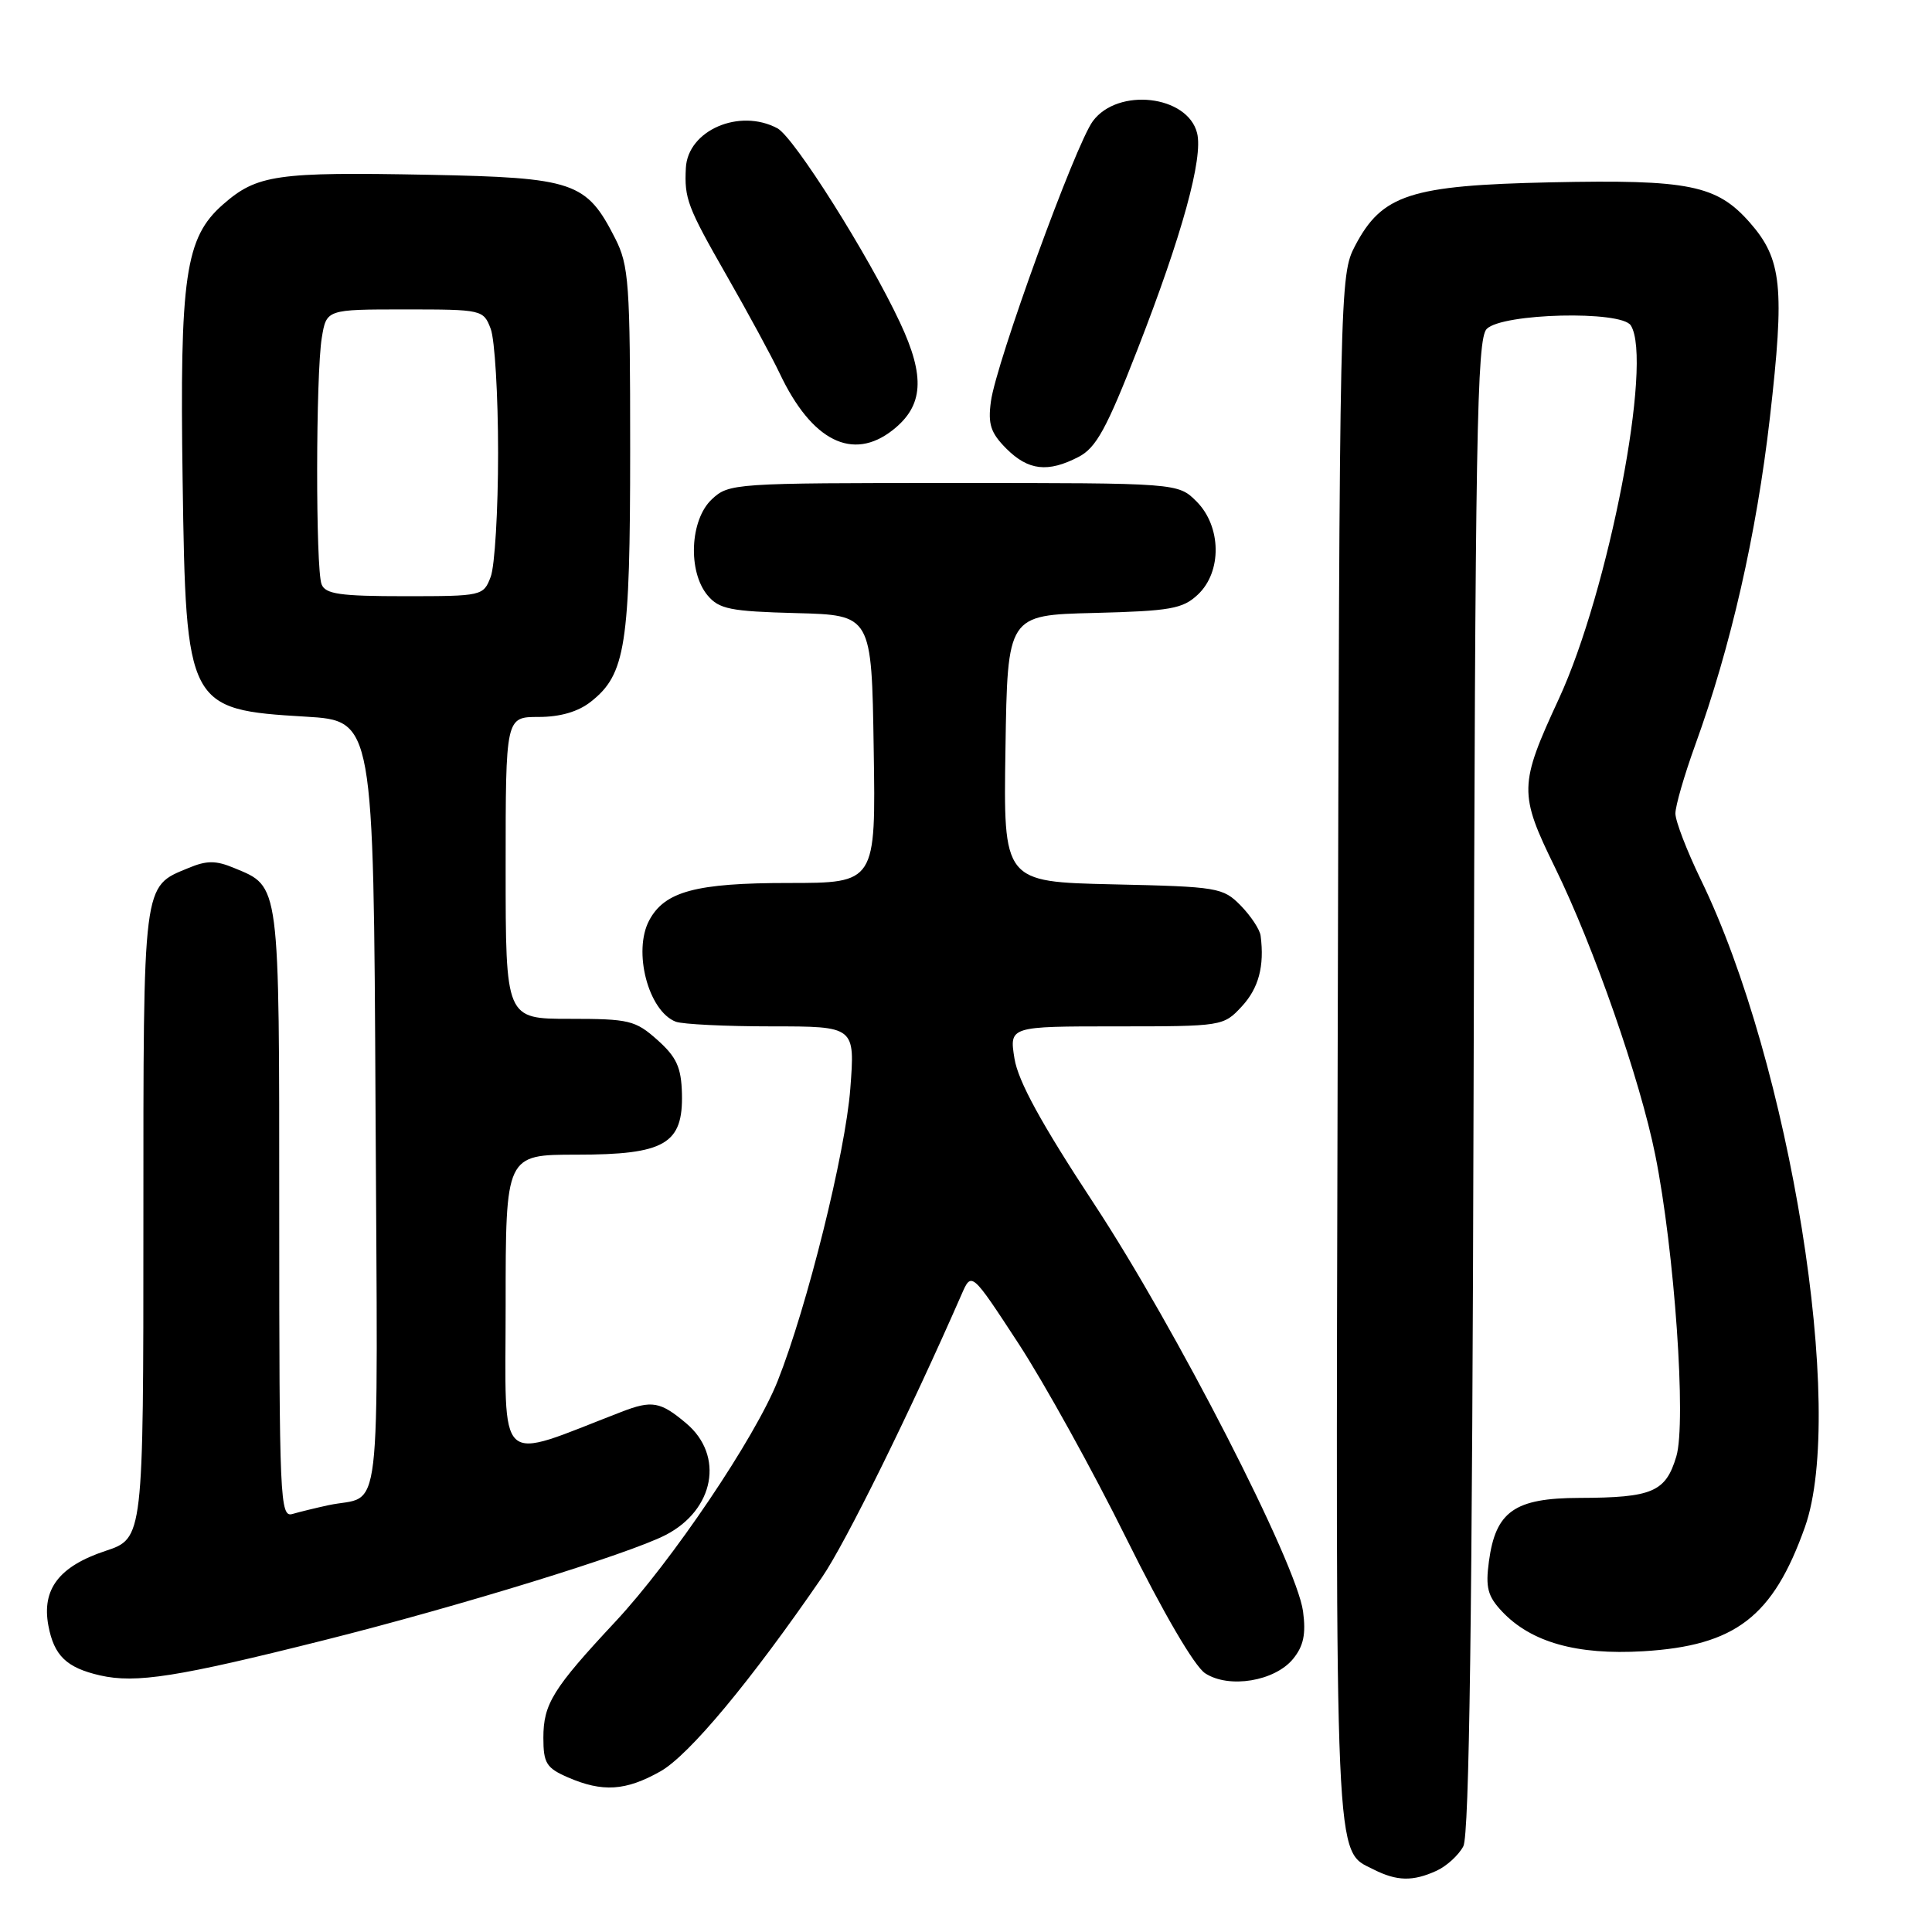 <?xml version="1.0" encoding="UTF-8" standalone="no"?>
<!DOCTYPE svg PUBLIC "-//W3C//DTD SVG 1.1//EN" "http://www.w3.org/Graphics/SVG/1.1/DTD/svg11.dtd" >
<svg xmlns="http://www.w3.org/2000/svg" xmlns:xlink="http://www.w3.org/1999/xlink" version="1.1" viewBox="0 0 256 256">
 <g >
 <path fill="currentColor"
d=" M 190.34 247.89 C 191.68 247.28 193.28 245.82 193.90 244.64 C 194.69 243.12 195.08 214.12 195.26 143.79 C 195.47 57.59 195.69 44.88 197.00 43.58 C 199.08 41.50 214.83 41.12 216.09 43.12 C 219.05 47.78 213.17 78.28 206.56 92.59 C 201.26 104.04 201.24 105.14 206.07 115.00 C 211.19 125.46 217.33 143.07 219.33 153.04 C 221.88 165.71 223.47 188.49 222.12 192.99 C 220.71 197.70 218.96 198.45 209.28 198.48 C 200.69 198.50 198.18 200.27 197.29 206.89 C 196.82 210.35 197.13 211.51 199.01 213.51 C 202.86 217.61 208.93 219.32 217.73 218.80 C 229.95 218.07 234.93 214.25 239.16 202.35 C 244.62 186.98 237.22 140.92 225.37 116.56 C 223.52 112.74 222.00 108.80 222.00 107.79 C 222.00 106.79 223.18 102.71 224.62 98.73 C 229.34 85.71 232.75 70.76 234.52 55.34 C 236.50 38.04 236.12 34.34 231.86 29.49 C 227.48 24.51 223.81 23.77 205.47 24.16 C 186.87 24.56 183.13 25.77 179.56 32.56 C 177.52 36.46 177.50 37.62 177.25 139.00 C 176.98 248.94 176.81 245.08 182.02 247.72 C 185.10 249.27 187.21 249.32 190.34 247.89 Z  M 87.50 234.72 C 91.30 232.58 99.46 222.78 108.92 209.00 C 112.01 204.51 120.60 187.09 127.42 171.50 C 128.73 168.50 128.73 168.50 134.94 178.00 C 138.35 183.22 144.79 194.85 149.24 203.84 C 154.14 213.72 158.27 220.79 159.69 221.72 C 162.84 223.78 168.92 222.78 171.35 219.80 C 172.73 218.10 173.06 216.52 172.66 213.52 C 171.82 207.21 155.81 175.99 144.96 159.50 C 137.97 148.87 134.90 143.26 134.42 140.25 C 133.74 136.00 133.74 136.00 147.92 136.00 C 161.96 136.00 162.12 135.98 164.55 133.35 C 166.78 130.94 167.56 128.02 167.04 124.00 C 166.94 123.17 165.75 121.38 164.41 120.00 C 162.05 117.60 161.40 117.49 147.46 117.18 C 132.95 116.85 132.95 116.85 133.23 99.18 C 133.50 81.50 133.50 81.50 144.97 81.22 C 155.09 80.96 156.71 80.68 158.72 78.79 C 161.94 75.77 161.85 69.76 158.55 66.45 C 156.09 64.00 156.09 64.00 126.36 64.00 C 97.21 64.00 96.58 64.04 94.31 66.17 C 91.42 68.89 91.12 75.72 93.75 78.88 C 95.28 80.71 96.75 81.01 105.50 81.24 C 115.50 81.50 115.50 81.50 115.77 99.25 C 116.05 117.00 116.05 117.00 104.47 117.00 C 92.24 117.00 88.08 118.11 86.03 121.94 C 83.83 126.05 85.91 133.98 89.54 135.38 C 90.44 135.72 96.14 136.00 102.23 136.00 C 113.30 136.00 113.30 136.00 112.67 144.25 C 112.03 152.72 106.93 173.22 103.04 183.00 C 100.05 190.52 89.03 206.86 81.54 214.88 C 73.25 223.76 72.00 225.78 72.00 230.27 C 72.00 233.63 72.40 234.27 75.25 235.51 C 79.84 237.50 82.90 237.31 87.50 234.72 Z  M 43.00 217.32 C 60.81 212.85 83.32 205.91 88.19 203.40 C 94.67 200.06 96.00 192.86 90.92 188.59 C 87.50 185.71 86.39 185.51 82.32 187.09 C 65.51 193.57 67.00 194.95 67.00 172.96 C 67.00 153.00 67.00 153.00 76.39 153.00 C 88.10 153.00 90.53 151.59 90.36 144.90 C 90.27 141.43 89.65 140.07 87.11 137.80 C 84.19 135.20 83.37 135.00 75.48 135.00 C 67.00 135.00 67.00 135.00 67.00 115.00 C 67.00 95.00 67.00 95.00 71.37 95.00 C 74.23 95.00 76.61 94.31 78.29 92.98 C 82.90 89.36 83.50 85.53 83.50 59.50 C 83.50 37.48 83.34 35.18 81.50 31.56 C 77.70 24.09 76.08 23.54 56.80 23.16 C 36.64 22.77 34.05 23.14 29.54 27.10 C 24.54 31.49 23.80 36.59 24.20 63.73 C 24.63 93.64 24.83 94.03 40.50 94.96 C 49.50 95.50 49.50 95.50 49.76 146.68 C 50.05 203.55 50.72 197.91 43.50 199.45 C 41.85 199.81 39.71 200.33 38.75 200.61 C 37.10 201.10 37.00 198.74 37.00 160.79 C 37.00 116.61 37.12 117.54 31.04 115.02 C 28.60 114.00 27.40 114.00 24.96 115.02 C 18.87 117.54 19.00 116.48 19.00 162.14 C 19.00 203.84 19.00 203.84 13.96 205.51 C 7.83 207.55 5.51 210.58 6.41 215.40 C 7.16 219.39 8.81 220.98 13.26 222.00 C 18.01 223.08 23.50 222.22 43.00 217.32 Z  M 142.92 60.54 C 145.24 59.34 146.63 56.82 150.73 46.29 C 156.63 31.16 159.45 20.92 158.62 17.63 C 157.36 12.62 148.14 11.56 144.81 16.05 C 142.50 19.15 131.99 48.05 131.30 53.20 C 130.89 56.21 131.27 57.36 133.35 59.45 C 136.26 62.35 138.85 62.65 142.92 60.54 Z  M 118.29 56.99 C 122.37 53.78 122.63 49.93 119.25 42.73 C 115.06 33.78 105.21 18.18 103.01 17.00 C 97.97 14.31 91.14 17.27 90.88 22.25 C 90.67 26.32 91.08 27.41 96.26 36.47 C 99.09 41.41 102.26 47.26 103.31 49.47 C 107.56 58.45 112.98 61.16 118.29 56.99 Z  M 42.61 77.42 C 41.81 75.35 41.84 49.59 42.64 44.75 C 43.26 41.00 43.26 41.00 53.66 41.00 C 63.89 41.00 64.06 41.04 65.02 43.57 C 65.56 44.98 66.00 52.37 66.00 60.00 C 66.00 67.63 65.56 75.02 65.02 76.43 C 64.06 78.96 63.89 79.00 53.63 79.00 C 45.05 79.00 43.11 78.72 42.61 77.42 Z "/>
</g>
</svg>